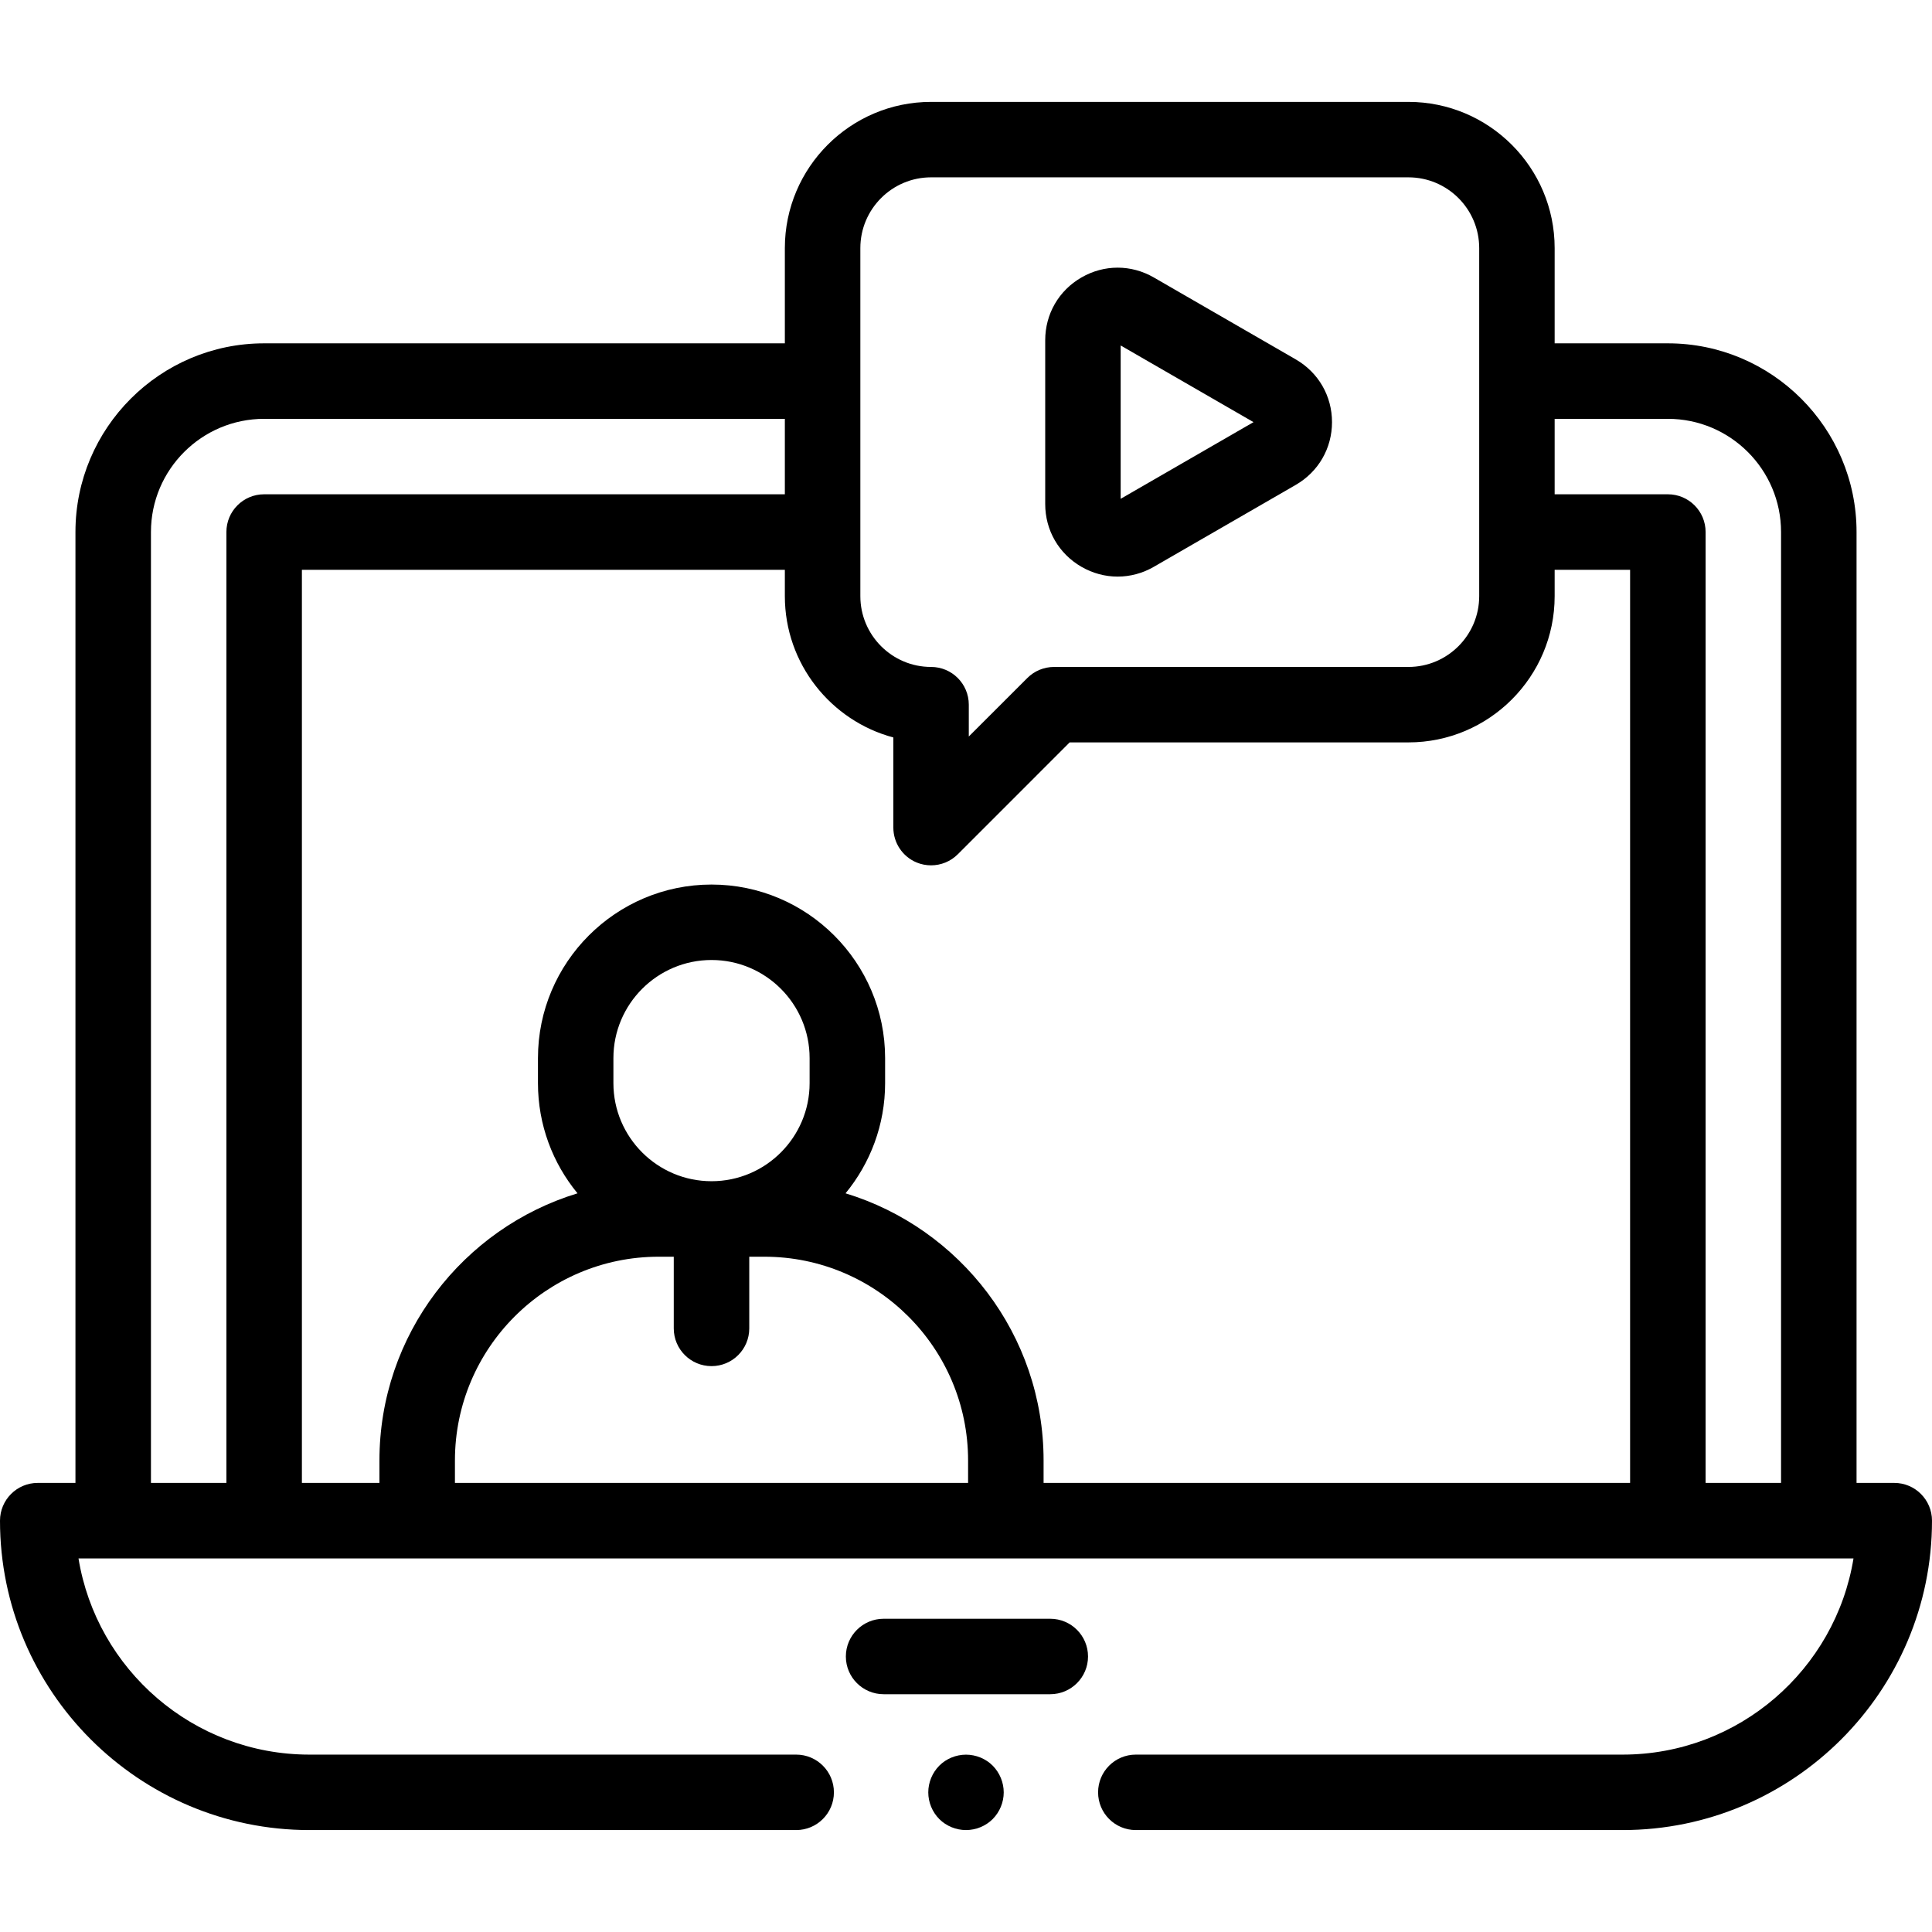 <svg width="38" height="38" viewBox="0 0 38 38" fill="none" xmlns="http://www.w3.org/2000/svg">
<path d="M37.258 29.167H36.516V10.464C36.516 8.418 34.851 6.753 32.805 6.753H30.578V4.88C30.578 3.294 29.288 2.004 27.702 2.004H18.313C16.727 2.004 15.437 3.294 15.437 4.88V6.753H5.195C3.149 6.753 1.484 8.418 1.484 10.464V29.167H0.742C0.332 29.167 0 29.5 0 29.91C0 33.265 2.73 35.995 6.086 35.995H15.66C16.07 35.995 16.402 35.663 16.402 35.253C16.402 34.843 16.07 34.511 15.66 34.511H6.086C3.801 34.511 1.9 32.837 1.544 30.652H36.456C36.1 32.837 34.199 34.511 31.914 34.511H22.34C21.93 34.511 21.598 34.843 21.598 35.253C21.598 35.663 21.93 35.995 22.34 35.995H31.914C35.27 35.995 38 33.265 38 29.91C38 29.5 37.668 29.167 37.258 29.167ZM16.922 4.88C16.922 4.112 17.546 3.488 18.313 3.488H27.702C28.47 3.488 29.094 4.112 29.094 4.88V11.726C29.094 12.493 28.47 13.118 27.702 13.118H20.732C20.535 13.118 20.346 13.196 20.207 13.335L19.055 14.486V13.86C19.055 13.45 18.723 13.118 18.313 13.118C17.546 13.118 16.922 12.493 16.922 11.726V4.88ZM2.969 10.464C2.969 9.236 3.968 8.238 5.195 8.238H15.437V9.722H5.195C4.785 9.722 4.453 10.054 4.453 10.464V29.167H2.969V10.464ZM8.948 29.167V28.726C8.948 26.515 10.746 24.718 12.956 24.718H13.252V26.128C13.252 26.538 13.585 26.87 13.995 26.87C14.405 26.87 14.737 26.538 14.737 26.128V24.718H15.034C17.244 24.718 19.041 26.515 19.041 28.726V29.167H8.948ZM15.924 21.304C15.924 22.368 15.059 23.233 13.995 23.233C12.931 23.233 12.065 22.368 12.065 21.304V20.812C12.065 19.748 12.931 18.882 13.995 18.882C15.059 18.882 15.924 19.748 15.924 20.812V21.304ZM20.526 29.167V28.726C20.526 26.252 18.882 24.157 16.631 23.471C17.116 22.881 17.409 22.126 17.409 21.304V20.812C17.409 18.93 15.877 17.398 13.995 17.398C12.112 17.398 10.581 18.93 10.581 20.812V21.304C10.581 22.126 10.873 22.881 11.359 23.471C9.107 24.157 7.463 26.252 7.463 28.726V29.167H5.938V11.207H15.437V11.726C15.437 13.055 16.344 14.177 17.571 14.505V16.278C17.571 16.578 17.752 16.849 18.029 16.964C18.121 17.002 18.218 17.02 18.313 17.02C18.506 17.02 18.696 16.945 18.838 16.803L21.039 14.602H27.702C29.288 14.602 30.578 13.312 30.578 11.726V11.207H32.062V29.167H20.526ZM33.547 29.167V10.464C33.547 10.054 33.215 9.722 32.805 9.722H30.578V8.238H32.805C34.032 8.238 35.031 9.236 35.031 10.464V29.167H33.547Z" fill="black"/>
<path d="M20.657 31.839H17.38C16.97 31.839 16.637 32.171 16.637 32.581C16.637 32.991 16.97 33.323 17.38 33.323H20.657C21.067 33.323 21.4 32.991 21.4 32.581C21.4 32.171 21.067 31.839 20.657 31.839Z" fill="black"/>
<path d="M21.27 11.148C21.493 11.277 21.738 11.341 21.983 11.341C22.227 11.341 22.472 11.277 22.695 11.148L25.486 9.537C25.932 9.279 26.199 8.818 26.199 8.303C26.199 7.788 25.932 7.327 25.486 7.069L22.695 5.458C22.249 5.2 21.716 5.2 21.27 5.458C20.824 5.715 20.558 6.177 20.558 6.692V9.914C20.558 10.429 20.824 10.89 21.27 11.148ZM22.042 6.795L24.655 8.303L22.042 9.811V6.795Z" fill="black"/>
<path d="M19 34.512C18.805 34.512 18.613 34.59 18.475 34.728C18.337 34.867 18.258 35.058 18.258 35.254C18.258 35.449 18.337 35.641 18.475 35.779C18.613 35.917 18.805 35.995 19 35.995C19.195 35.995 19.387 35.917 19.525 35.779C19.663 35.64 19.742 35.449 19.742 35.254C19.742 35.059 19.663 34.867 19.525 34.728C19.387 34.59 19.195 34.512 19 34.512Z" fill="black"/>
</svg>
